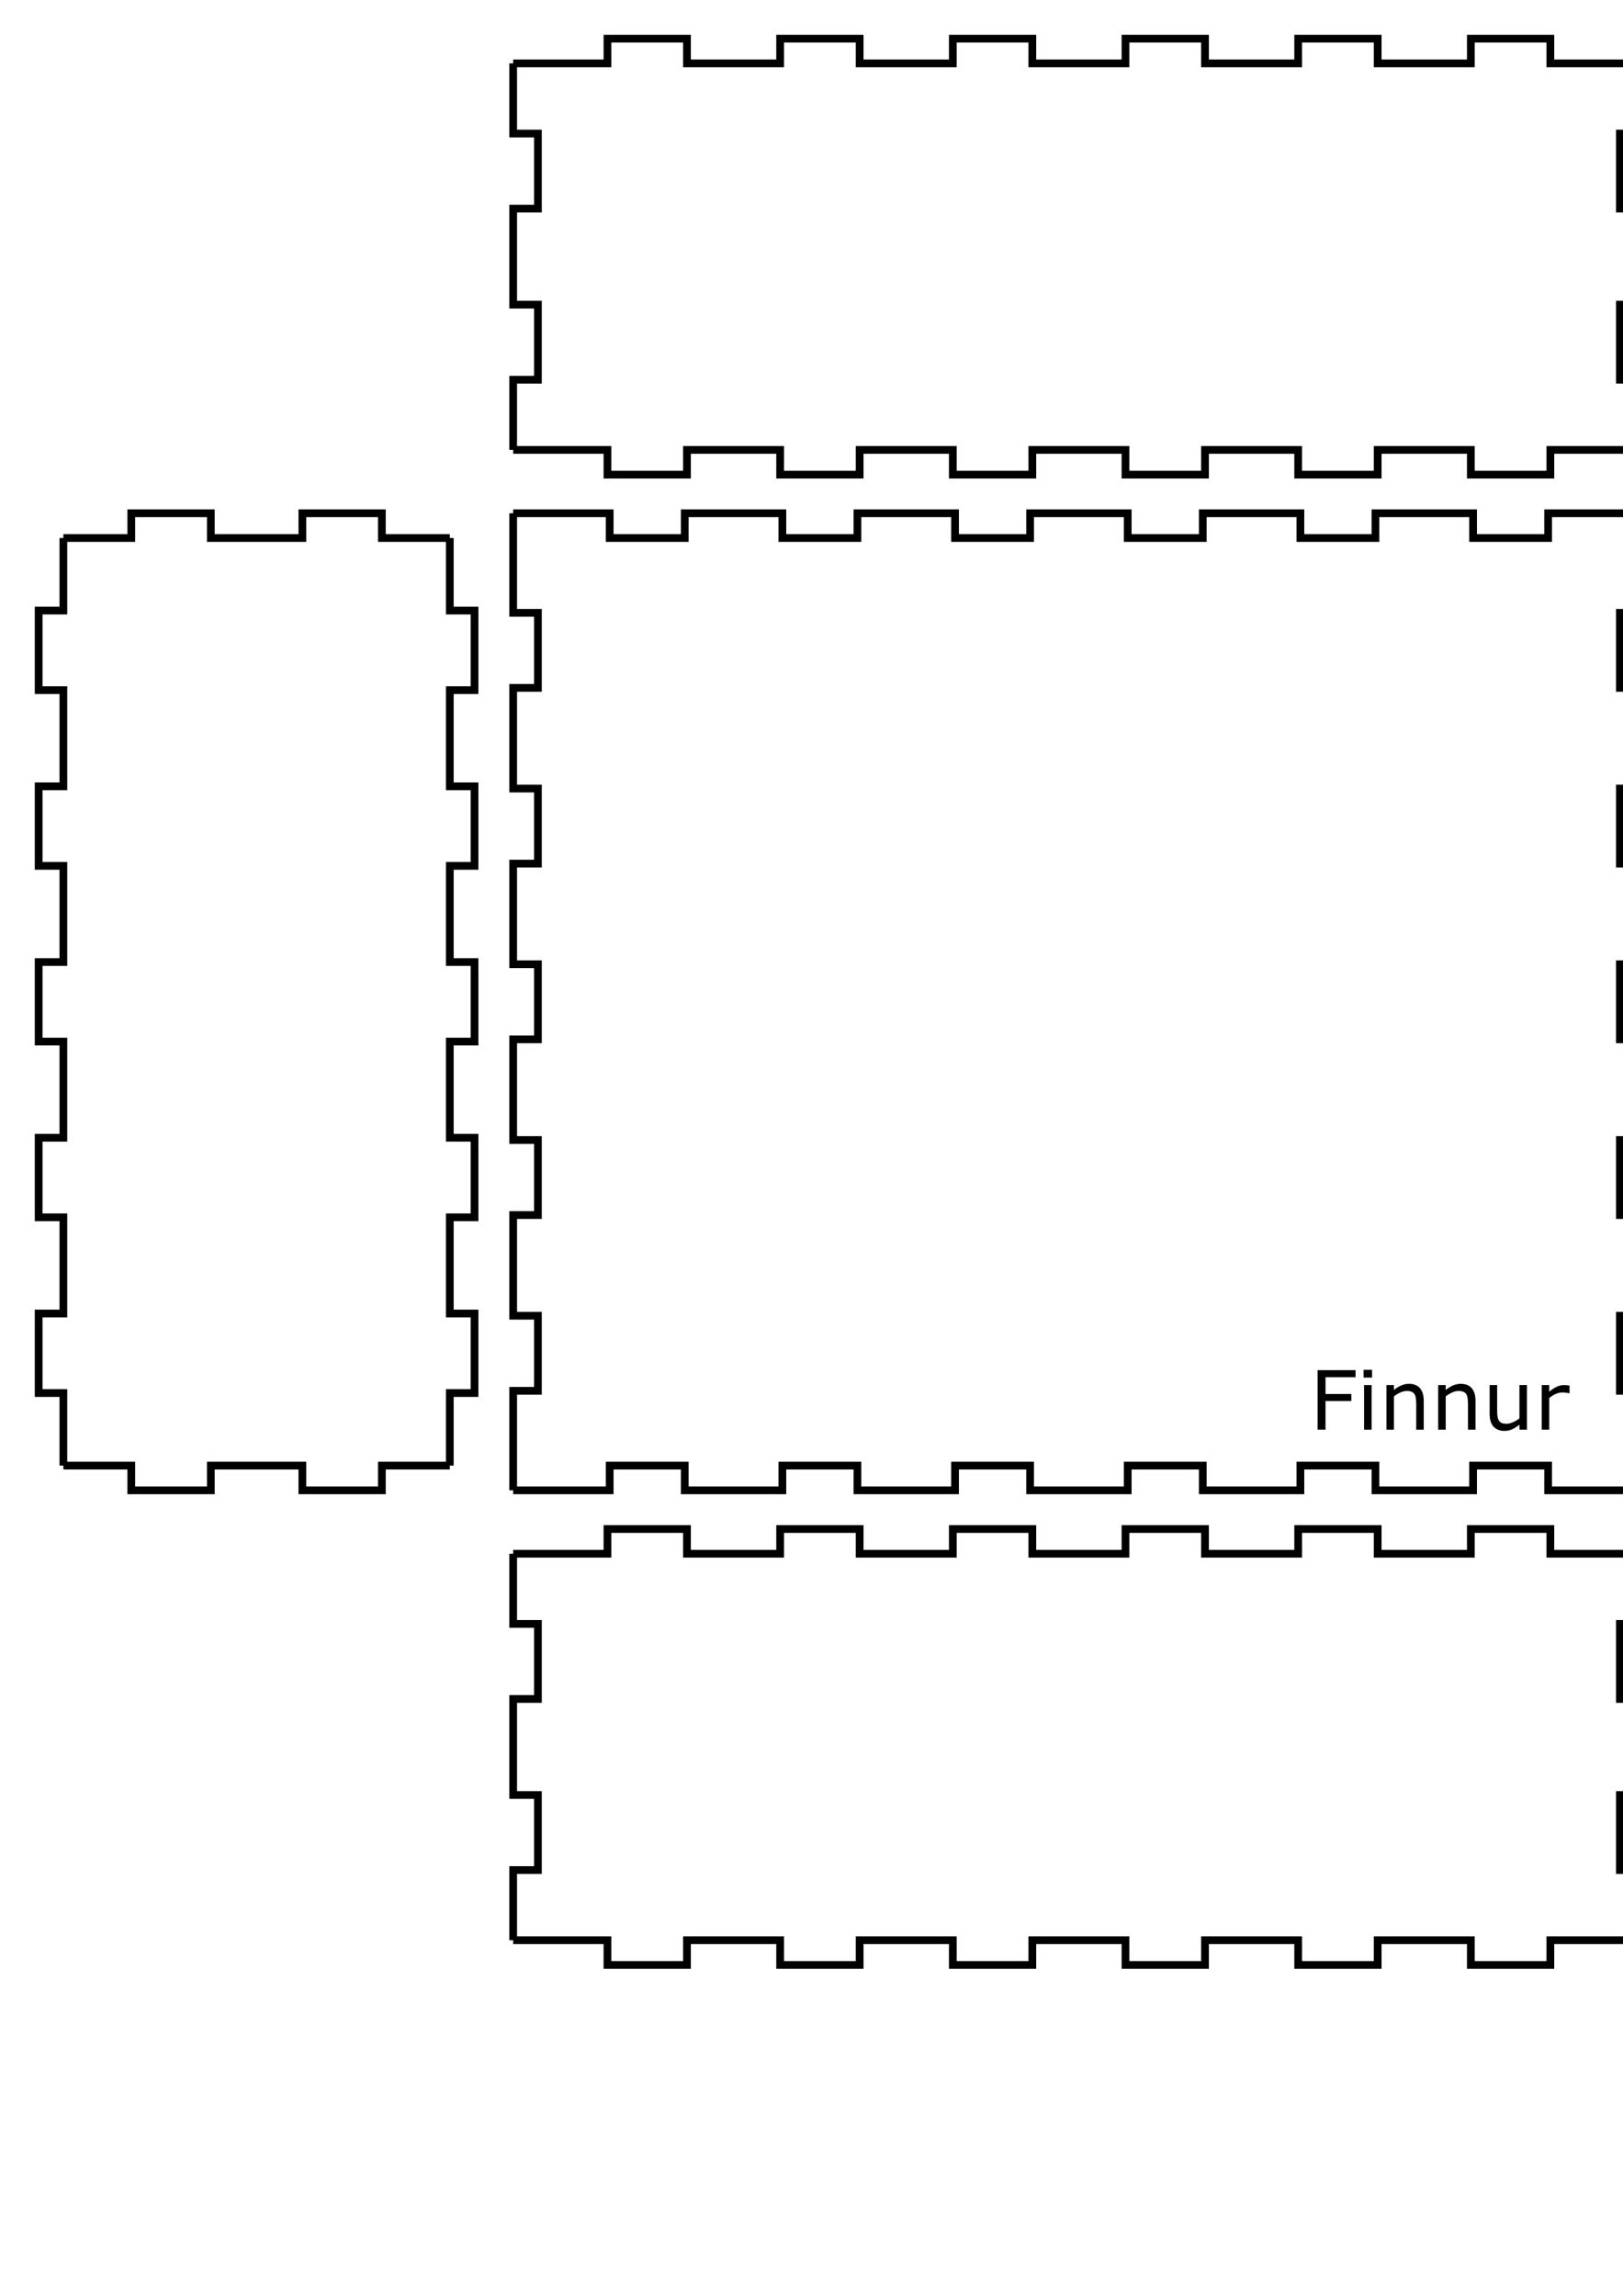 <?xml version="1.0" encoding="UTF-8" standalone="no"?>
<svg
   xmlns:dc="http://purl.org/dc/elements/1.1/"
   xmlns:cc="http://creativecommons.org/ns#"
   xmlns:rdf="http://www.w3.org/1999/02/22-rdf-syntax-ns#"
   xmlns:svg="http://www.w3.org/2000/svg"
   xmlns="http://www.w3.org/2000/svg"
   xmlns:sodipodi="http://sodipodi.sourceforge.net/DTD/sodipodi-0.dtd"
   xmlns:inkscape="http://www.inkscape.org/namespaces/inkscape"
   width="210mm"
   height="297mm"
   viewBox="0 0 210 297"
   version="1.1"
   id="svg8"
   sodipodi:docname="Simon Says.svg"
   inkscape:version="1.0.1 (3bc2e813f5, 2020-09-07)">
  <defs
     id="defs2" />
  <sodipodi:namedview
     id="base"
     pagecolor="#ffffff"
     bordercolor="#666666"
     borderopacity="1.0"
     inkscape:pageopacity="0.0"
     inkscape:pageshadow="2"
     inkscape:zoom="0.7"
     inkscape:cx="862.51368"
     inkscape:cy="528.32095"
     inkscape:document-units="mm"
     inkscape:current-layer="layer1"
     inkscape:document-rotation="0"
     showgrid="true"
     inkscape:window-width="1920"
     inkscape:window-height="1001"
     inkscape:window-x="-9"
     inkscape:window-y="-9"
     inkscape:window-maximized="1">
    <inkscape:grid
       type="xygrid"
       id="grid140" />
  </sodipodi:namedview>
  <g
     inkscape:label="Layer 1"
     inkscape:groupmode="layer"
     id="layer1">
    <g
       aria-label="Finnur
"
       id="text115"
       style="font-style:normal;font-weight:normal;font-size:10.583px;line-height:1.25;font-family:sans-serif;fill:#000000;fill-opacity:1;stroke:none;stroke-width:0.265">
      <path
         d="m 175.397,178.165 h -3.891 v 2.17 h 3.343 v 0.909 h -3.343 v 3.705 h -1.023 v -7.695 h 4.914 z"
         style="stroke-width:0.265"
         id="path119" />
      <path
         d="m 177.531,178.212 h -1.096 v -1.008 h 1.096 z m -0.062,6.739 h -0.972 v -5.772 h 0.972 z"
         style="stroke-width:0.265"
         id="path121" />
      <path
         d="m 184.218,184.951 h -0.972 v -3.287 q 0,-0.398 -0.046,-0.744 -0.046,-0.351 -0.171,-0.548 -0.129,-0.217 -0.372,-0.32 -0.243,-0.109 -0.63,-0.109 -0.398,0 -0.832,0.196 -0.434,0.196 -0.832,0.501 v 4.31 h -0.972 v -5.772 h 0.972 v 0.641 q 0.455,-0.377 0.941,-0.589 0.486,-0.212 0.997,-0.212 0.935,0 1.426,0.563 0.491,0.563 0.491,1.623 z"
         style="stroke-width:0.265"
         id="path123" />
      <path
         d="m 190.915,184.951 h -0.972 v -3.287 q 0,-0.398 -0.046,-0.744 -0.046,-0.351 -0.171,-0.548 -0.129,-0.217 -0.372,-0.32 -0.243,-0.109 -0.63,-0.109 -0.398,0 -0.832,0.196 -0.434,0.196 -0.832,0.501 v 4.31 h -0.972 v -5.772 h 0.972 v 0.641 q 0.455,-0.377 0.941,-0.589 0.486,-0.212 0.997,-0.212 0.935,0 1.426,0.563 0.491,0.563 0.491,1.623 z"
         style="stroke-width:0.265"
         id="path125" />
      <path
         d="m 197.571,184.951 h -0.972 v -0.641 q -0.491,0.388 -0.941,0.594 -0.45,0.207 -0.992,0.207 -0.909,0 -1.416,-0.553 -0.506,-0.558 -0.506,-1.633 v -3.747 h 0.972 v 3.287 q 0,0.439 0.041,0.754 0.041,0.31 0.176,0.532 0.14,0.227 0.362,0.331 0.222,0.103 0.646,0.103 0.377,0 0.822,-0.196 0.45,-0.196 0.837,-0.501 v -4.31 h 0.972 z"
         style="stroke-width:0.265"
         id="path127" />
      <path
         d="m 203.085,180.238 h -0.052 q -0.217,-0.052 -0.424,-0.072 -0.202,-0.026 -0.481,-0.026 -0.45,0 -0.868,0.202 -0.419,0.196 -0.806,0.512 v 4.098 h -0.972 v -5.772 h 0.972 v 0.853 q 0.579,-0.465 1.018,-0.656 0.444,-0.196 0.904,-0.196 0.253,0 0.367,0.015 0.114,0.01 0.341,0.046 z"
         style="stroke-width:0.265"
         id="path129" />
    </g>
    <g
       id="panel4981">
      <path
         style="fill:none;stroke:#000000;stroke-width:1"
         d="M 66.4 201 L 78.598 201 L 78.598 197.8 L 88.888 197.8 L 88.888 201 L 100.941 201 L 100.941 197.8 L 111.231 197.8 L 111.231 201 L 123.284 201 L 123.284 197.8 L 133.574 197.8 L 133.574 201 L 145.626 201 L 145.626 197.8 L 155.916 197.8 L 155.916 201 L 167.969 201 L 167.969 197.8 L 178.259 197.8 L 178.259 201 L 190.312 201 L 190.312 197.8 L 200.602 197.8 L 200.602 201 L 212.8 201"
         id="path13" />
      <path
         style="fill:none;stroke:#000000;stroke-width:1"
         d="M 212.8 201 L 212.8 210.078 L 209.6 210.078 L 209.6 219.788 L 212.8 219.788 L 212.8 232.212 L 209.6 232.212 L 209.6 241.922 L 212.8 241.922 L 212.8 251"
         id="path15" />
      <path
         style="fill:none;stroke:#000000;stroke-width:1"
         d="M 212.8 251 L 200.602 251 L 200.602 254.2 L 190.312 254.2 L 190.312 251 L 178.259 251 L 178.259 254.2 L 167.969 254.2 L 167.969 251 L 155.916 251 L 155.916 254.2 L 145.626 254.2 L 145.626 251 L 133.574 251 L 133.574 254.2 L 123.284 254.2 L 123.284 251 L 111.231 251 L 111.231 254.2 L 100.941 254.2 L 100.941 251 L 88.888 251 L 88.888 254.2 L 78.598 254.2 L 78.598 251 L 66.4 251"
         id="path17" />
      <path
         style="fill:none;stroke:#000000;stroke-width:1"
         d="M 66.4 251 L 66.4 241.922 L 69.6 241.922 L 69.6 232.212 L 66.4 232.212 L 66.4 219.788 L 69.6 219.788 L 69.6 210.078 L 66.4 210.078 L 66.4 201"
         id="path19" />
    </g>
    <g
       id="panel4842">
      <path
         style="fill:none;stroke:#000000;stroke-width:1"
         d="M 8.2 69.6 L 16.988 69.6 L 16.988 66.4 L 27.278 66.4 L 27.278 69.6 L 39.122 69.6 L 39.122 66.4 L 49.412 66.4 L 49.412 69.6 L 58.2 69.6"
         id="path22" />
      <path
         style="fill:none;stroke:#000000;stroke-width:1"
         d="M 58.2 69.6 L 58.2 78.988 L 61.4 78.988 L 61.4 89.278 L 58.2 89.278 L 58.2 101.722 L 61.4 101.722 L 61.4 112.012 L 58.2 112.012 L 58.2 124.455 L 61.4 124.455 L 61.4 134.745 L 58.2 134.745 L 58.2 147.188 L 61.4 147.188 L 61.4 157.478 L 58.2 157.478 L 58.2 169.922 L 61.4 169.922 L 61.4 180.212 L 58.2 180.212 L 58.2 189.6"
         id="path24" />
      <path
         style="fill:none;stroke:#000000;stroke-width:1"
         d="M 58.2 189.6 L 49.412 189.6 L 49.412 192.8 L 39.122 192.8 L 39.122 189.6 L 27.278 189.6 L 27.278 192.8 L 16.988 192.8 L 16.988 189.6 L 8.2 189.6"
         id="path26" />
      <path
         style="fill:none;stroke:#000000;stroke-width:1"
         d="M 8.2 189.6 L 8.2 180.212 L 5 180.212 L 5 169.922 L 8.2 169.922 L 8.2 157.478 L 5 157.478 L 5 147.188 L 8.2 147.188 L 8.2 134.745 L 5 134.745 L 5 124.455 L 8.2 124.455 L 8.2 112.012 L 5 112.012 L 5 101.722 L 8.2 101.722 L 8.2 89.278 L 5 89.278 L 5 78.988 L 8.2 78.988 L 8.2 69.6"
         id="path28" />
    </g>
    <g
       id="panel2678">
      <path
         style="fill:none;stroke:#000000;stroke-width:1"
         d="M 66.4 66.4 L 78.888 66.4 L 78.888 69.6 L 88.598 69.6 L 88.598 66.4 L 101.231 66.4 L 101.231 69.6 L 110.941 69.6 L 110.941 66.4 L 123.574 66.4 L 123.574 69.6 L 133.284 69.6 L 133.284 66.4 L 145.916 66.4 L 145.916 69.6 L 155.626 69.6 L 155.626 66.4 L 168.259 66.4 L 168.259 69.6 L 177.969 69.6 L 177.969 66.4 L 190.602 66.4 L 190.602 69.6 L 200.312 69.6 L 200.312 66.4 L 212.8 66.4"
         id="path40" />
      <path
         style="fill:none;stroke:#000000;stroke-width:1"
         d="M 212.8 66.4 L 212.8 79.278 L 209.6 79.278 L 209.6 88.988 L 212.8 88.988 L 212.8 102.012 L 209.6 102.012 L 209.6 111.722 L 212.8 111.722 L 212.8 124.745 L 209.6 124.745 L 209.6 134.455 L 212.8 134.455 L 212.8 147.478 L 209.6 147.478 L 209.6 157.188 L 212.8 157.188 L 212.8 170.212 L 209.6 170.212 L 209.6 179.922 L 212.8 179.922 L 212.8 192.8"
         id="path42" />
      <path
         style="fill:none;stroke:#000000;stroke-width:1"
         d="M 212.8 192.8 L 200.312 192.8 L 200.312 189.6 L 190.602 189.6 L 190.602 192.8 L 177.969 192.8 L 177.969 189.6 L 168.259 189.6 L 168.259 192.8 L 155.626 192.8 L 155.626 189.6 L 145.916 189.6 L 145.916 192.8 L 133.284 192.8 L 133.284 189.6 L 123.574 189.6 L 123.574 192.8 L 110.941 192.8 L 110.941 189.6 L 101.231 189.6 L 101.231 192.8 L 88.598 192.8 L 88.598 189.6 L 78.888 189.6 L 78.888 192.8 L 66.4 192.8"
         id="path44" />
      <path
         style="fill:none;stroke:#000000;stroke-width:1"
         d="M 66.4 192.8 L 66.4 179.922 L 69.6 179.922 L 69.6 170.212 L 66.4 170.212 L 66.4 157.188 L 69.6 157.188 L 69.6 147.478 L 66.4 147.478 L 66.4 134.455 L 69.6 134.455 L 69.6 124.745 L 66.4 124.745 L 66.4 111.722 L 69.6 111.722 L 69.6 102.012 L 66.4 102.012 L 66.4 88.988 L 69.6 88.988 L 69.6 79.278 L 66.4 79.278 L 66.4 66.4"
         id="path46" />
    </g>
    <g
       id="panel7748">
      <path
         style="fill:none;stroke:#000000;stroke-width:1"
         d="M 221 69.6 L 229.788 69.6 L 229.788 66.4 L 240.078 66.4 L 240.078 69.6 L 251.922 69.6 L 251.922 66.4 L 262.212 66.4 L 262.212 69.6 L 271 69.6"
         id="path49" />
      <path
         style="fill:none;stroke:#000000;stroke-width:1"
         d="M 271 69.6 L 271 78.988 L 274.2 78.988 L 274.2 89.278 L 271 89.278 L 271 101.722 L 274.2 101.722 L 274.2 112.012 L 271 112.012 L 271 124.455 L 274.2 124.455 L 274.2 134.745 L 271 134.745 L 271 147.188 L 274.2 147.188 L 274.2 157.478 L 271 157.478 L 271 169.922 L 274.2 169.922 L 274.2 180.212 L 271 180.212 L 271 189.6"
         id="path51" />
      <path
         style="fill:none;stroke:#000000;stroke-width:1"
         d="M 271 189.6 L 262.212 189.6 L 262.212 192.8 L 251.922 192.8 L 251.922 189.6 L 240.078 189.6 L 240.078 192.8 L 229.788 192.8 L 229.788 189.6 L 221 189.6"
         id="path53" />
      <path
         style="fill:none;stroke:#000000;stroke-width:1"
         d="M 221 189.6 L 221 180.212 L 217.8 180.212 L 217.8 169.922 L 221 169.922 L 221 157.478 L 217.8 157.478 L 217.8 147.188 L 221 147.188 L 221 134.745 L 217.8 134.745 L 217.8 124.455 L 221 124.455 L 221 112.012 L 217.8 112.012 L 217.8 101.722 L 221 101.722 L 221 89.278 L 217.8 89.278 L 217.8 78.988 L 221 78.988 L 221 69.6"
         id="path55" />
    </g>
    <g
       id="panel217">
      <path
         style="fill:none;stroke:#000000;stroke-width:1"
         d="M 279.2 66.4 L 291.688 66.4 L 291.688 69.6 L 301.398 69.6 L 301.398 66.4 L 314.031 66.4 L 314.031 69.6 L 323.741 69.6 L 323.741 66.4 L 336.374 66.4 L 336.374 69.6 L 346.084 69.6 L 346.084 66.4 L 358.716 66.4 L 358.716 69.6 L 368.426 69.6 L 368.426 66.4 L 381.059 66.4 L 381.059 69.6 L 390.769 69.6 L 390.769 66.4 L 403.402 66.4 L 403.402 69.6 L 413.112 69.6 L 413.112 66.4 L 425.6 66.4"
         id="path58" />
      <path
         style="fill:none;stroke:#000000;stroke-width:1"
         d="M 425.6 66.4 L 425.6 79.278 L 422.4 79.278 L 422.4 88.988 L 425.6 88.988 L 425.6 102.012 L 422.4 102.012 L 422.4 111.722 L 425.6 111.722 L 425.6 124.745 L 422.4 124.745 L 422.4 134.455 L 425.6 134.455 L 425.6 147.478 L 422.4 147.478 L 422.4 157.188 L 425.6 157.188 L 425.6 170.212 L 422.4 170.212 L 422.4 179.922 L 425.6 179.922 L 425.6 192.8"
         id="path60" />
      <path
         style="fill:none;stroke:#000000;stroke-width:1"
         d="M 425.6 192.8 L 413.112 192.8 L 413.112 189.6 L 403.402 189.6 L 403.402 192.8 L 390.769 192.8 L 390.769 189.6 L 381.059 189.6 L 381.059 192.8 L 368.426 192.8 L 368.426 189.6 L 358.716 189.6 L 358.716 192.8 L 346.084 192.8 L 346.084 189.6 L 336.374 189.6 L 336.374 192.8 L 323.741 192.8 L 323.741 189.6 L 314.031 189.6 L 314.031 192.8 L 301.398 192.8 L 301.398 189.6 L 291.688 189.6 L 291.688 192.8 L 279.2 192.8"
         id="path62" />
      <path
         style="fill:none;stroke:#000000;stroke-width:1"
         d="M 279.2 192.8 L 279.2 179.922 L 282.4 179.922 L 282.4 170.212 L 279.2 170.212 L 279.2 157.188 L 282.4 157.188 L 282.4 147.478 L 279.2 147.478 L 279.2 134.455 L 282.4 134.455 L 282.4 124.745 L 279.2 124.745 L 279.2 111.722 L 282.4 111.722 L 282.4 102.012 L 279.2 102.012 L 279.2 88.988 L 282.4 88.988 L 282.4 79.278 L 279.2 79.278 L 279.2 66.4"
         id="path64" />
    </g>
    <g
       id="panel5283">
      <path
         style="fill:none;stroke:#000000;stroke-width:1"
         d="M 66.4 8.2 L 78.598 8.2 L 78.598 5 L 88.888 5 L 88.888 8.2 L 100.941 8.2 L 100.941 5 L 111.231 5 L 111.231 8.2 L 123.284 8.2 L 123.284 5 L 133.574 5 L 133.574 8.2 L 145.626 8.2 L 145.626 5 L 155.916 5 L 155.916 8.2 L 167.969 8.2 L 167.969 5 L 178.259 5 L 178.259 8.2 L 190.312 8.2 L 190.312 5 L 200.602 5 L 200.602 8.2 L 212.8 8.2"
         id="path67" />
      <path
         style="fill:none;stroke:#000000;stroke-width:1"
         d="M 212.8 8.2 L 212.8 17.278 L 209.6 17.278 L 209.6 26.988 L 212.8 26.988 L 212.8 39.412 L 209.6 39.412 L 209.6 49.122 L 212.8 49.122 L 212.8 58.2"
         id="path69" />
      <path
         style="fill:none;stroke:#000000;stroke-width:1"
         d="M 212.8 58.2 L 200.602 58.2 L 200.602 61.4 L 190.312 61.4 L 190.312 58.2 L 178.259 58.2 L 178.259 61.4 L 167.969 61.4 L 167.969 58.2 L 155.916 58.2 L 155.916 61.4 L 145.626 61.4 L 145.626 58.2 L 133.574 58.2 L 133.574 61.4 L 123.284 61.4 L 123.284 58.2 L 111.231 58.2 L 111.231 61.4 L 100.941 61.4 L 100.941 58.2 L 88.888 58.2 L 88.888 61.4 L 78.598 61.4 L 78.598 58.2 L 66.4 58.2"
         id="path71" />
      <path
         style="fill:none;stroke:#000000;stroke-width:1"
         d="M 66.4 58.2 L 66.4 49.122 L 69.6 49.122 L 69.6 39.412 L 66.4 39.412 L 66.4 26.988 L 69.6 26.988 L 69.6 17.278 L 66.4 17.278 L 66.4 8.2"
         id="path73" />
    </g>
    <g
       id="g154">
      <g
         id="g186">
        <rect
           style="fill:none;stroke:#000000;stroke-width:0.25"
           id="rect180"
           width="10.75"
           height="8.75"
           x="229.122"
           y="80.79"
           ry="0"
           rx="0" />
        <rect
           style="fill:none;stroke:#000000;stroke-width:0.289"
           id="rect182"
           width="10.711"
           height="11.711"
           x="229.141"
           y="110.81"
           ry="0"
           rx="0" />
      </g>
      <g
         id="g158"
         transform="matrix(0.5,0,0,0.5,144.828,31.361)">
        <circle
           style="fill:none;stroke:#000000;stroke-width:0.265"
           id="circle138"
           cx="320.723"
           cy="147.212"
           r="7" />
        <circle
           style="fill:none;stroke:#000000;stroke-width:0.265"
           id="circle148"
           cx="321.311"
           cy="125.132"
           r="5" />
      </g>
      <g
         id="g164"
         transform="matrix(0.5,0,0,0.5,174.079,31.361)">
        <circle
           style="fill:none;stroke:#000000;stroke-width:0.265"
           id="circle160"
           cx="320.723"
           cy="147.212"
           r="7" />
        <circle
           style="fill:none;stroke:#000000;stroke-width:0.265"
           id="circle162"
           cx="321.311"
           cy="125.132"
           r="5" />
      </g>
      <g
         id="g170"
         transform="matrix(0.5,0,0,0.5,204.079,31.361)">
        <circle
           style="fill:none;stroke:#000000;stroke-width:0.265"
           id="circle166"
           cx="320.723"
           cy="147.212"
           r="7" />
        <circle
           style="fill:none;stroke:#000000;stroke-width:0.265"
           id="circle168"
           cx="321.311"
           cy="125.132"
           r="5" />
      </g>
      <g
         id="g176"
         transform="matrix(0.5,0,0,0.5,234.079,31.361)">
        <circle
           style="fill:none;stroke:#000000;stroke-width:0.265"
           id="circle172"
           cx="320.723"
           cy="147.212"
           r="7" />
        <circle
           style="fill:none;stroke:#000000;stroke-width:0.265"
           id="circle174"
           cx="321.311"
           cy="125.132"
           r="5" />
      </g>
      <ellipse
         style="fill:none;stroke:#000000;stroke-width:0.131"
         id="path188"
         cx="238.973"
         cy="154.57"
         rx="9.934"
         ry="9.934" />
    </g>
  </g>
</svg>
